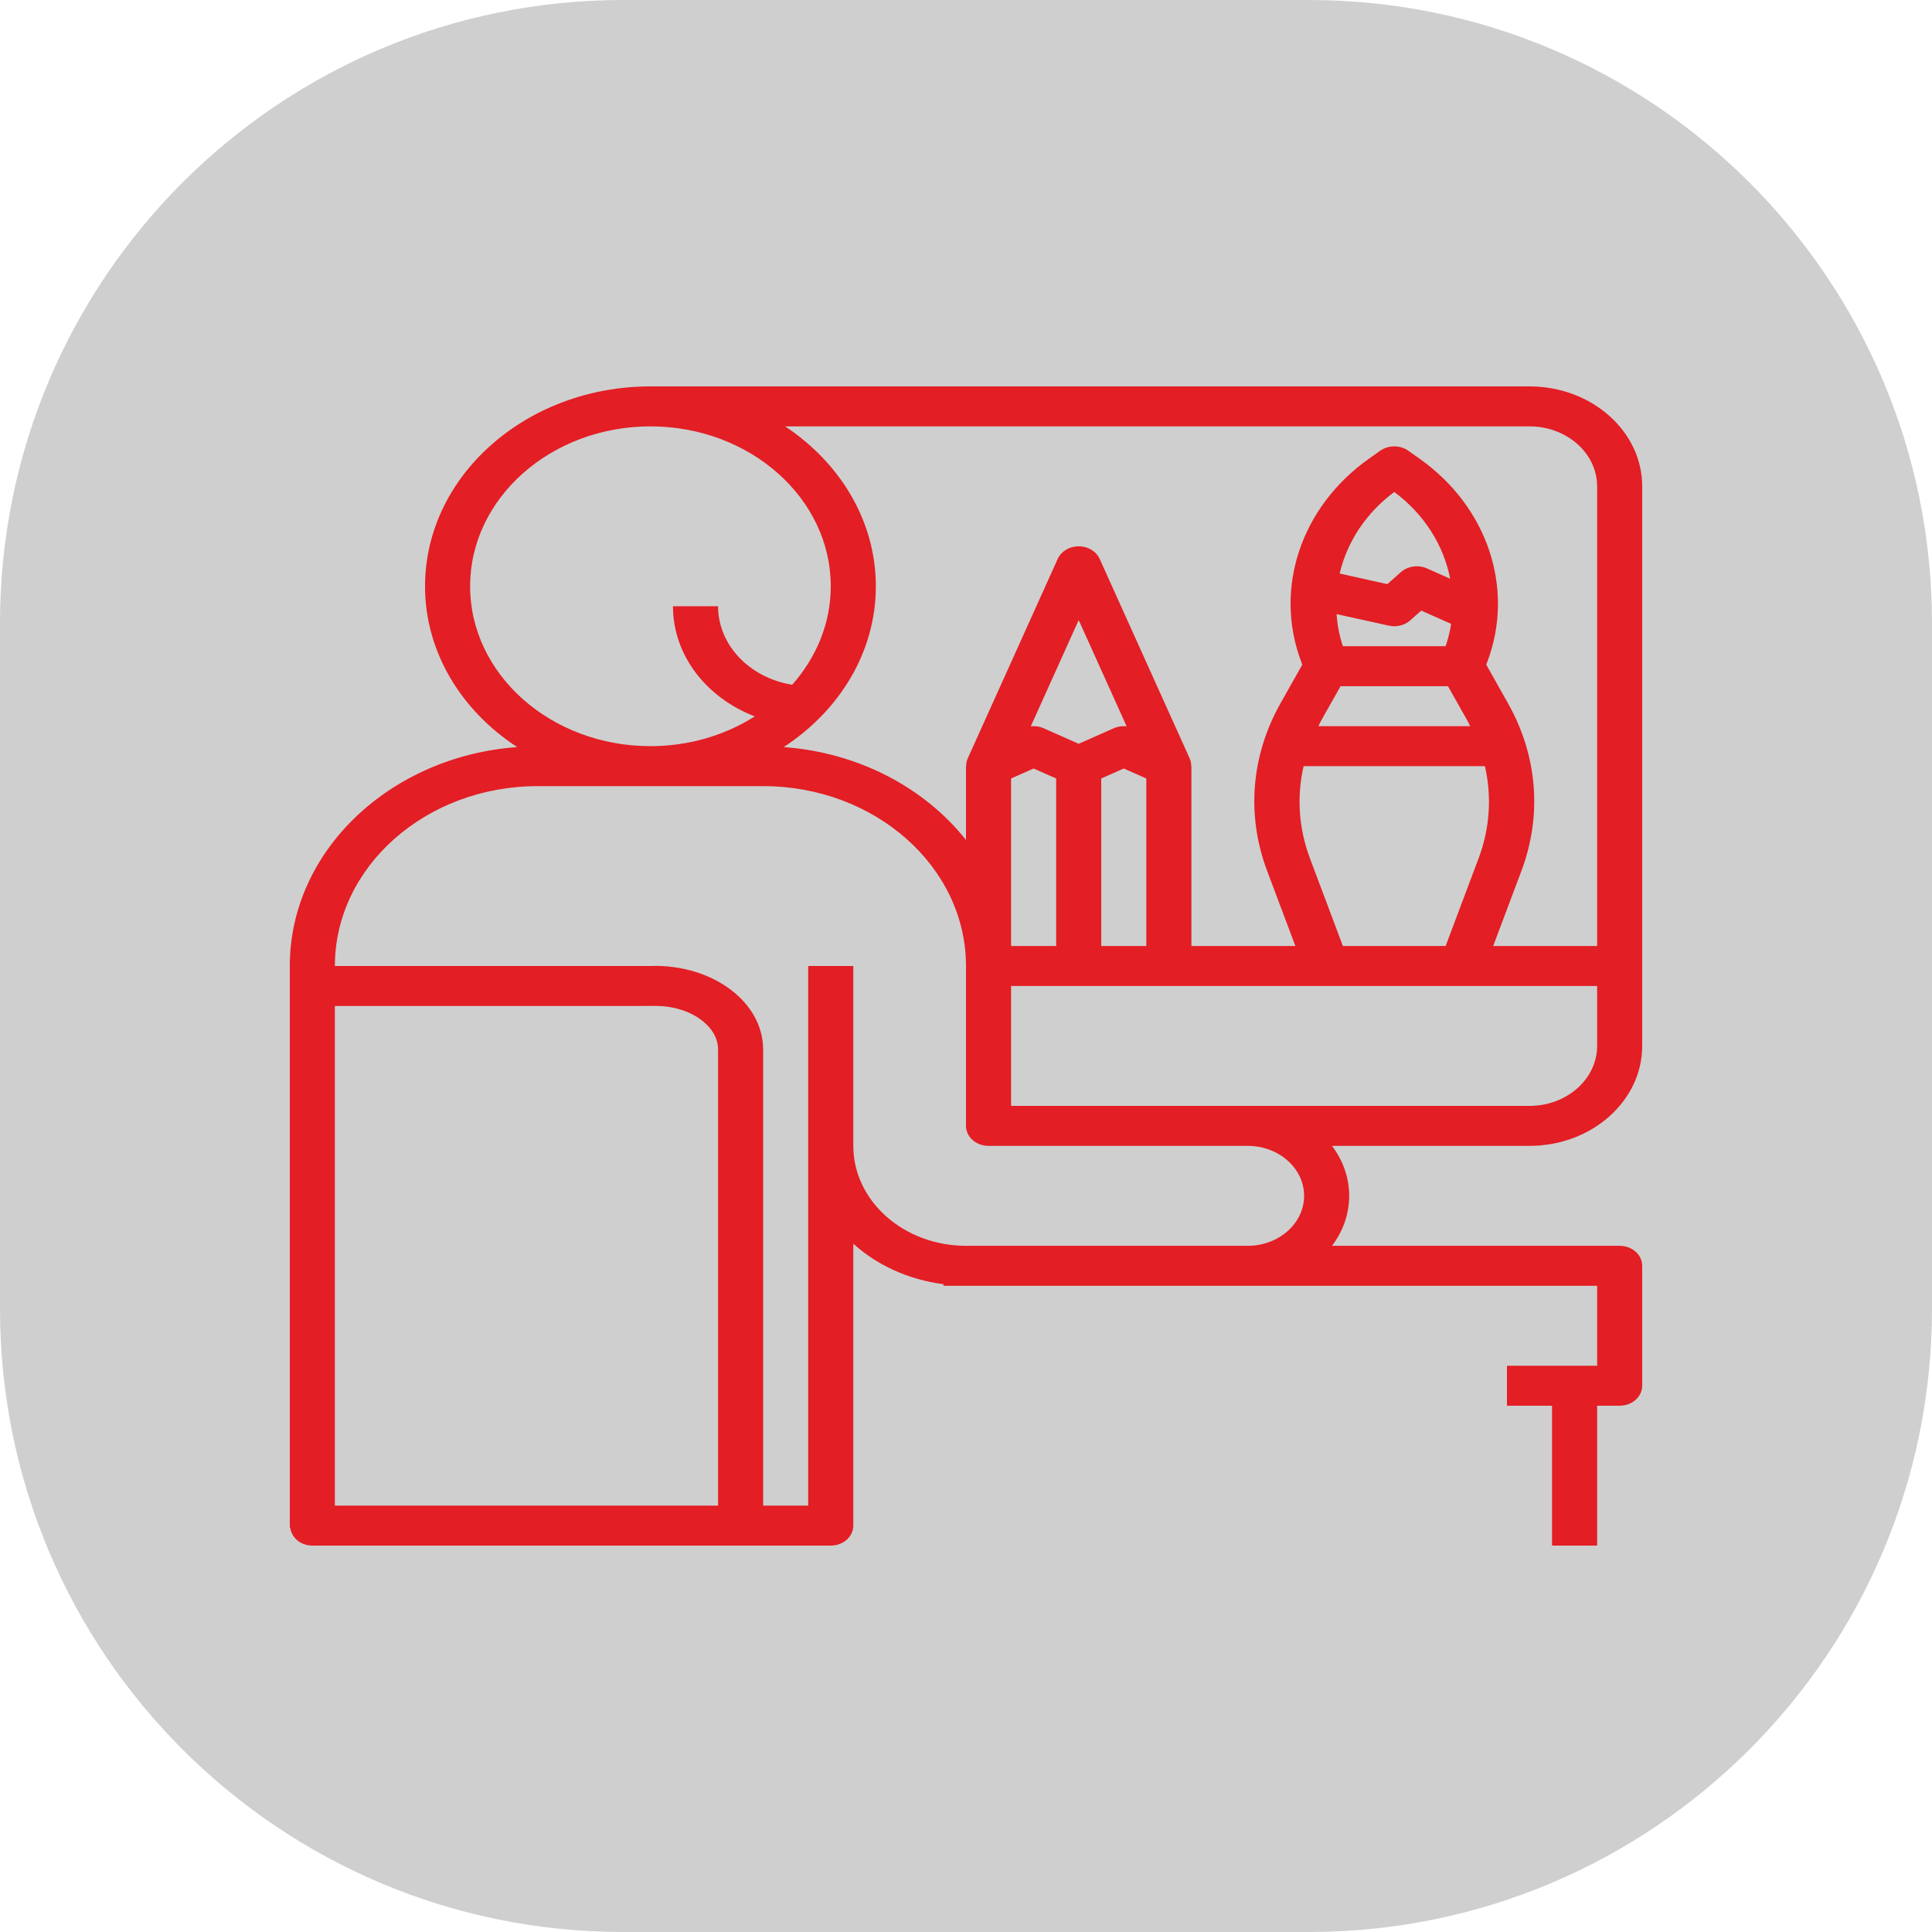 <svg width="100" height="100" viewBox="0 0 100 100" fill="none" xmlns="http://www.w3.org/2000/svg">
<path d="M67.742 0H32.258C14.442 0 0 14.442 0 32.258V67.742C0 85.558 14.442 100 32.258 100H67.742C85.558 100 100 85.558 100 67.742V32.258C100 14.442 85.558 0 67.742 0Z" fill="#CFCFCF"/>
<path d="M85 54.138V25.172C85 22.32 82.383 20 79.167 20H33.667C27.234 20 22 24.641 22 30.345C22 33.76 23.883 36.783 26.768 38.668C20.189 39.151 15 44.044 15 50V50.993V78.966V79.065H15.022C15.082 79.587 15.562 80 16.167 80H43C43.644 80 44.167 79.537 44.167 78.966V64.374C45.392 65.483 47.019 66.237 48.833 66.469V66.552H50H64.583H82.667V70.69H78V72.759H80.333V80H82.667V72.759H83.833C84.477 72.759 85 72.295 85 71.724V65.517C85 64.946 84.477 64.483 83.833 64.483H68.944C69.504 63.742 69.833 62.853 69.833 61.897C69.833 60.94 69.504 60.051 68.944 59.31H79.167C82.383 59.31 85 56.99 85 54.138ZM79.167 22.069C81.096 22.069 82.667 23.461 82.667 25.172V48.965H77.286L78.747 45.082C79.831 42.198 79.583 39.113 78.05 36.395L76.928 34.404L76.984 34.254C78.408 30.467 77.005 26.246 73.489 23.751L72.896 23.331C72.47 23.029 71.865 23.029 71.438 23.331L70.848 23.749C67.332 26.243 65.926 30.463 67.35 34.251L67.407 34.403L66.284 36.393C64.751 39.112 64.504 42.198 65.588 45.081L67.049 48.965H61.667V39.655H61.657C61.657 39.526 61.64 39.395 61.584 39.27L56.917 28.925C56.739 28.533 56.31 28.276 55.833 28.276C55.356 28.276 54.928 28.533 54.749 28.925L50.083 39.27C50.027 39.395 50.009 39.526 50.009 39.655H50V43.478C47.868 40.788 44.463 38.955 40.565 38.668C43.45 36.783 45.333 33.76 45.333 30.345C45.333 26.959 43.481 23.957 40.638 22.069H79.167ZM71.883 32.383C71.978 32.403 72.072 32.414 72.167 32.414C72.472 32.414 72.77 32.307 72.992 32.111L73.563 31.604L75.111 32.291C75.049 32.68 74.957 33.067 74.823 33.449H69.509C69.318 32.901 69.223 32.342 69.178 31.785L71.883 32.383ZM69.339 29.686C69.724 28.068 70.684 26.564 72.167 25.465C73.732 26.625 74.725 28.233 75.061 29.955L73.855 29.42C73.406 29.222 72.863 29.3 72.508 29.614L71.808 30.235L69.339 29.686ZM69.388 35.517H74.946L75.962 37.319C76.011 37.407 76.048 37.497 76.095 37.586H68.24C68.285 37.498 68.323 37.407 68.371 37.319L69.388 35.517ZM76.86 39.655C77.218 41.229 77.12 42.863 76.532 44.427L74.826 48.965H69.507L67.802 44.427C67.214 42.863 67.115 41.229 67.474 39.655H76.86ZM54.022 37.696C53.858 37.622 53.678 37.586 53.5 37.586C53.451 37.586 53.402 37.588 53.353 37.594L55.833 32.095L58.314 37.593C58.087 37.567 57.853 37.603 57.645 37.695L55.833 38.499L54.022 37.696ZM54.667 40.294V48.965H52.333V40.294L53.5 39.777L54.667 40.294ZM57 40.294L58.167 39.777L59.333 40.294V48.965H57V40.294ZM24.333 30.345C24.333 25.782 28.52 22.069 33.667 22.069C38.813 22.069 43 25.782 43 30.345C43 32.268 42.25 34.036 41.004 35.443C38.827 35.094 37.167 33.409 37.167 31.379H34.833C34.833 33.932 36.581 36.128 39.069 37.08C37.544 38.047 35.681 38.621 33.667 38.621C28.52 38.621 24.333 34.908 24.333 30.345ZM37.167 77.931H17.333V52.069L33.717 52.068C34.781 52.029 35.762 52.331 36.431 52.898C36.767 53.183 37.167 53.662 37.167 54.323V77.931ZM64.583 64.483H50C46.783 64.483 44.167 62.162 44.167 59.31V50H41.833V77.931H39.5V54.323C39.5 53.238 38.983 52.2 38.044 51.404C36.918 50.447 35.298 49.939 33.667 50H17.333C17.333 44.867 22.044 40.69 27.833 40.69H39.5C45.289 40.69 50 44.867 50 50V58.276C50 58.847 50.523 59.31 51.167 59.31H64.583C66.191 59.31 67.5 60.471 67.5 61.897C67.5 63.322 66.191 64.483 64.583 64.483ZM64.583 57.241H52.333V51.035H68.667H75.667H82.667V54.138C82.667 55.849 81.096 57.241 79.167 57.241H64.583Z" fill="#E31E24"/>
</svg>
